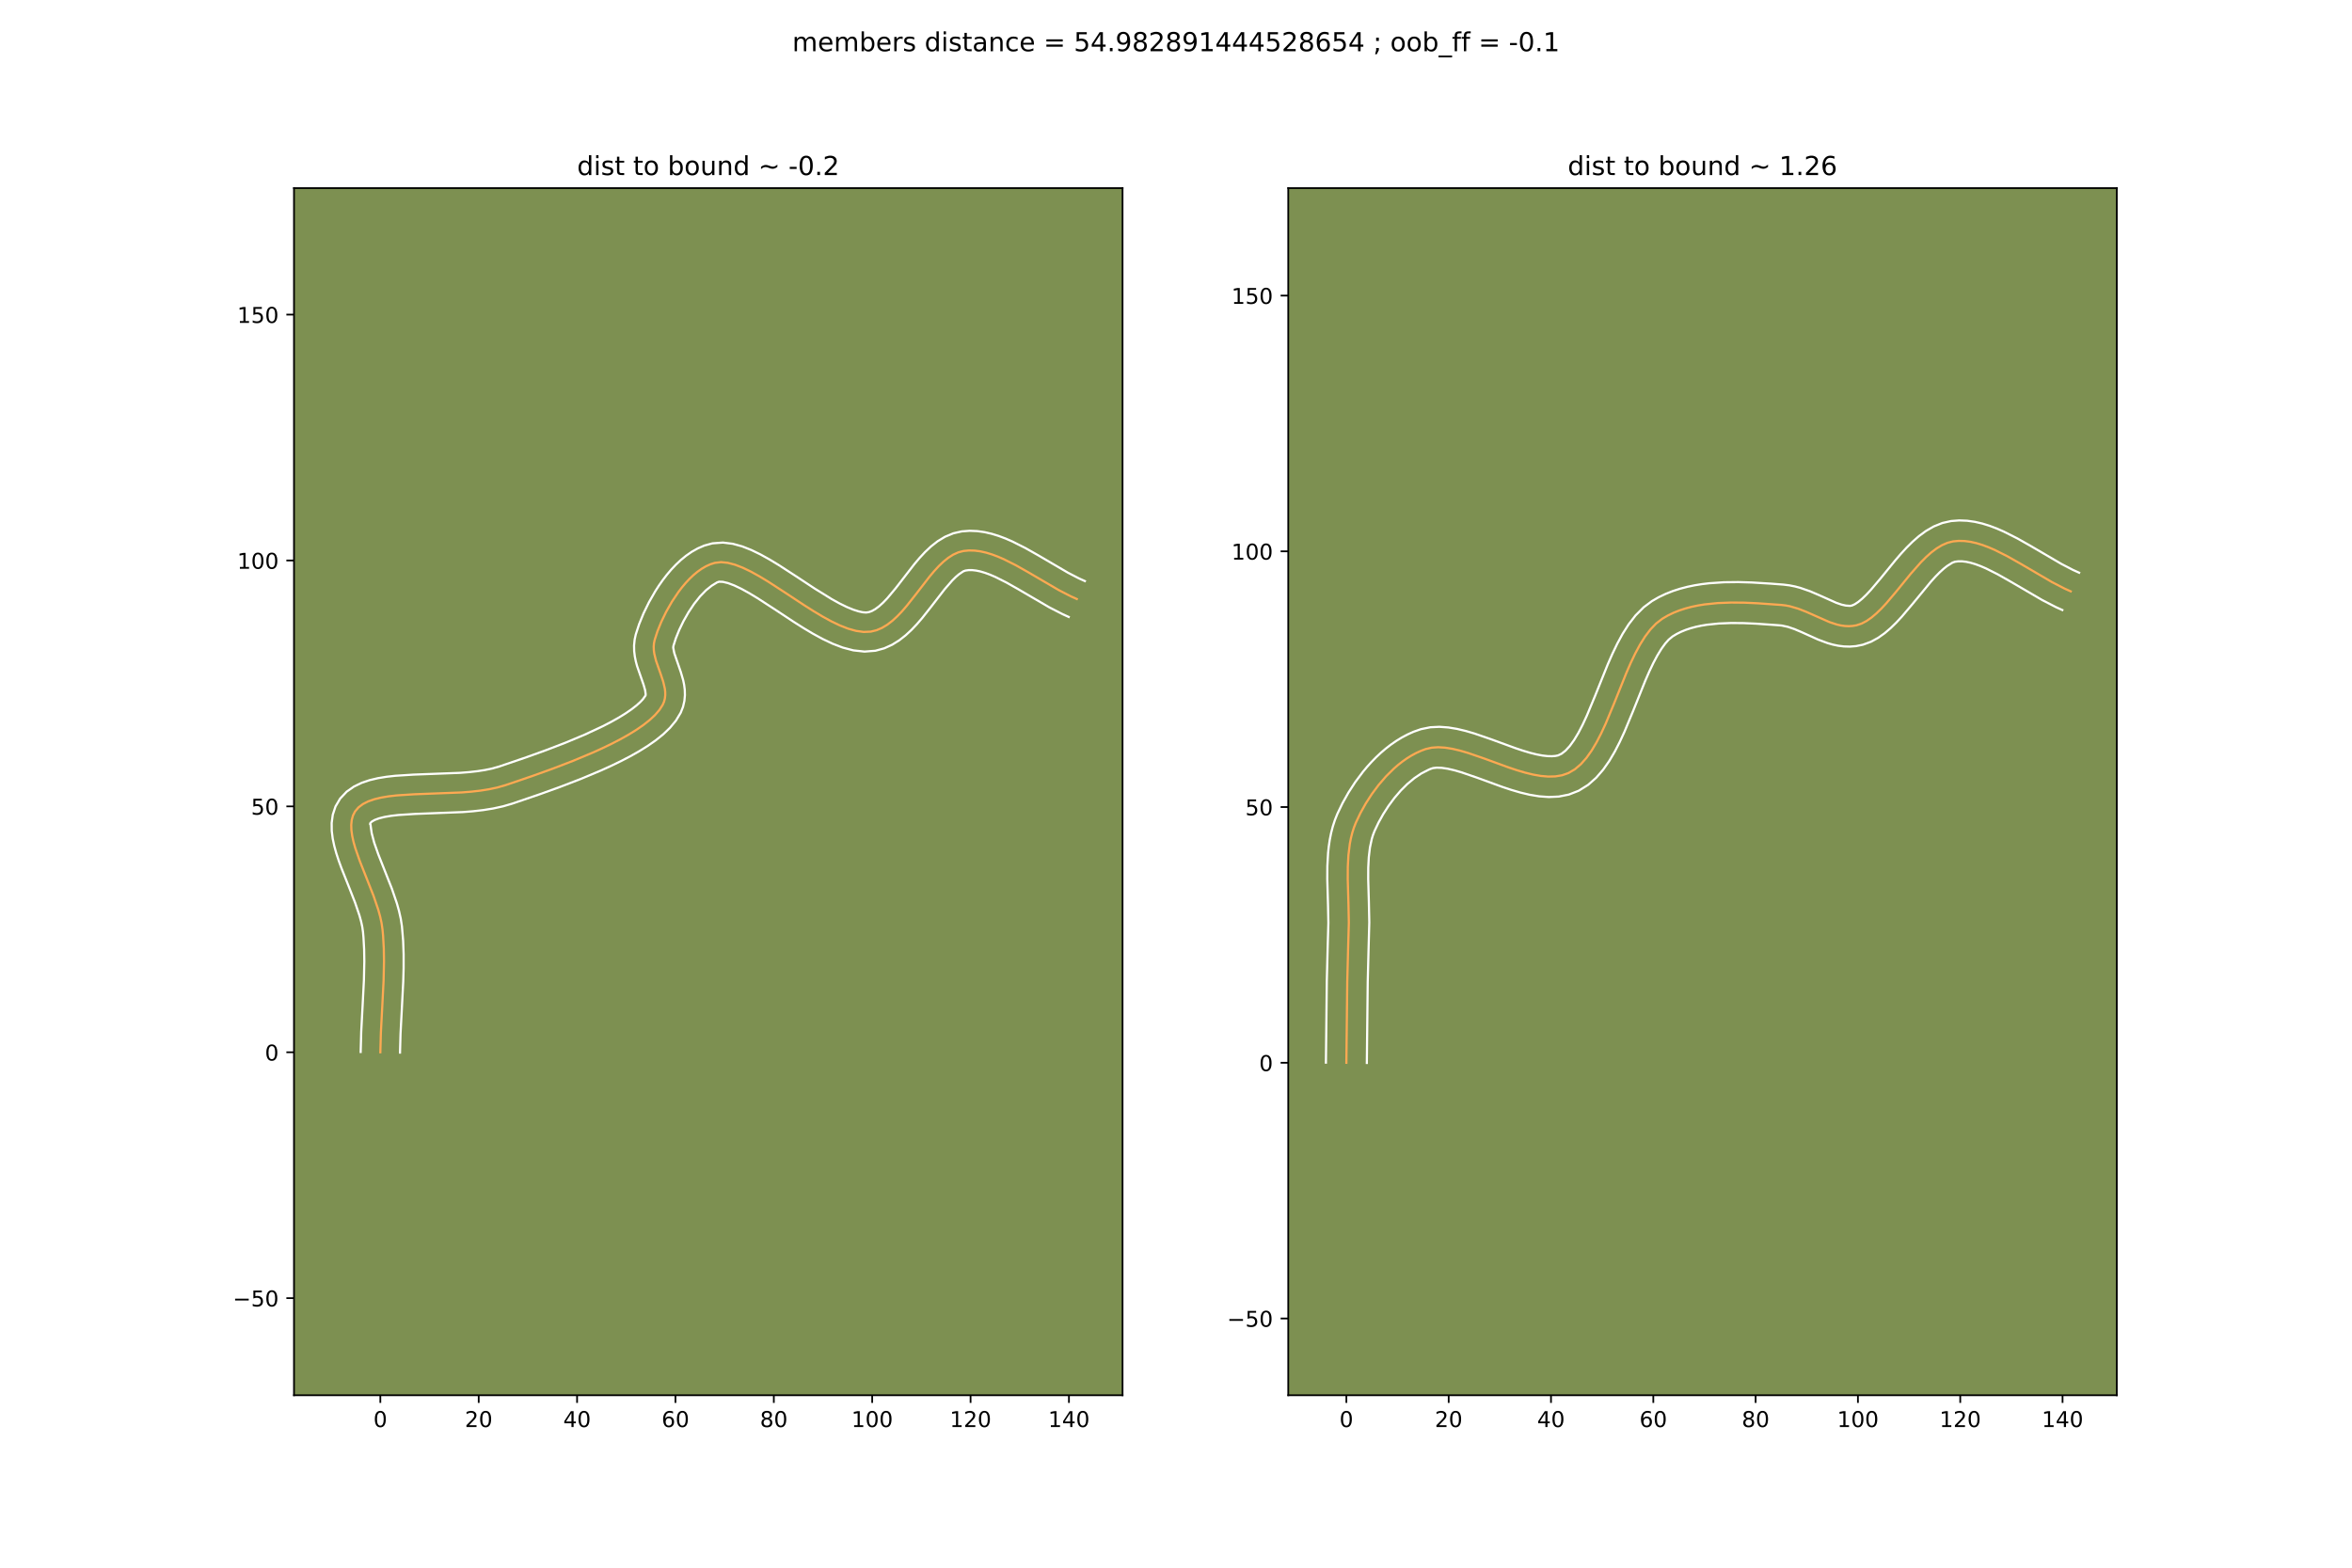 <?xml version="1.0" encoding="utf-8" standalone="no"?>
<!DOCTYPE svg PUBLIC "-//W3C//DTD SVG 1.1//EN"
  "http://www.w3.org/Graphics/SVG/1.1/DTD/svg11.dtd">
<!-- Created with matplotlib (https://matplotlib.org/) -->
<svg height="720pt" version="1.1" viewBox="0 0 1080 720" width="1080pt" xmlns="http://www.w3.org/2000/svg" xmlns:xlink="http://www.w3.org/1999/xlink">
 <defs>
  <style type="text/css">
*{stroke-linecap:butt;stroke-linejoin:round;}
  </style>
 </defs>
 <g id="figure_1">
  <g id="patch_1">
   <path d="M 0 720 
L 1080 720 
L 1080 0 
L 0 0 
z
" style="fill:#ffffff;"/>
  </g>
  <g id="axes_1">
   <g id="patch_2">
    <path d="M 135 640.8 
L 515.455 640.8 
L 515.455 86.4 
L 135 86.4 
z
" style="fill:#7d9051;"/>
   </g>
   <g id="matplotlib.axis_1">
    <g id="xtick_1">
     <g id="line2d_1">
      <defs>
       <path d="M 0 0 
L 0 3.5 
" id="m67dfbe92d5" style="stroke:#000000;stroke-width:0.8;"/>
      </defs>
      <g>
       <use style="stroke:#000000;stroke-width:0.8;" x="174.645" xlink:href="#m67dfbe92d5" y="640.8"/>
      </g>
     </g>
     <g id="text_1">
      <!-- 0 -->
      <defs>
       <path d="M 31.781 66.406 
Q 24.172 66.406 20.328 58.906 
Q 16.5 51.422 16.5 36.375 
Q 16.5 21.391 20.328 13.891 
Q 24.172 6.391 31.781 6.391 
Q 39.453 6.391 43.281 13.891 
Q 47.125 21.391 47.125 36.375 
Q 47.125 51.422 43.281 58.906 
Q 39.453 66.406 31.781 66.406 
z
M 31.781 74.219 
Q 44.047 74.219 50.516 64.516 
Q 56.984 54.828 56.984 36.375 
Q 56.984 17.969 50.516 8.266 
Q 44.047 -1.422 31.781 -1.422 
Q 19.531 -1.422 13.062 8.266 
Q 6.594 17.969 6.594 36.375 
Q 6.594 54.828 13.062 64.516 
Q 19.531 74.219 31.781 74.219 
z
" id="DejaVuSans-48"/>
      </defs>
      <g transform="translate(171.464 655.398)scale(0.1 -0.1)">
       <use xlink:href="#DejaVuSans-48"/>
      </g>
     </g>
    </g>
    <g id="xtick_2">
     <g id="line2d_2">
      <g>
       <use style="stroke:#000000;stroke-width:0.8;" x="219.816" xlink:href="#m67dfbe92d5" y="640.8"/>
      </g>
     </g>
     <g id="text_2">
      <!-- 20 -->
      <defs>
       <path d="M 19.188 8.297 
L 53.609 8.297 
L 53.609 0 
L 7.328 0 
L 7.328 8.297 
Q 12.938 14.109 22.625 23.891 
Q 32.328 33.688 34.812 36.531 
Q 39.547 41.844 41.422 45.531 
Q 43.312 49.219 43.312 52.781 
Q 43.312 58.594 39.234 62.25 
Q 35.156 65.922 28.609 65.922 
Q 23.969 65.922 18.812 64.312 
Q 13.672 62.703 7.812 59.422 
L 7.812 69.391 
Q 13.766 71.781 18.938 73 
Q 24.125 74.219 28.422 74.219 
Q 39.75 74.219 46.484 68.547 
Q 53.219 62.891 53.219 53.422 
Q 53.219 48.922 51.531 44.891 
Q 49.859 40.875 45.406 35.406 
Q 44.188 33.984 37.641 27.219 
Q 31.109 20.453 19.188 8.297 
z
" id="DejaVuSans-50"/>
      </defs>
      <g transform="translate(213.453 655.398)scale(0.1 -0.1)">
       <use xlink:href="#DejaVuSans-50"/>
       <use x="63.623" xlink:href="#DejaVuSans-48"/>
      </g>
     </g>
    </g>
    <g id="xtick_3">
     <g id="line2d_3">
      <g>
       <use style="stroke:#000000;stroke-width:0.8;" x="264.987" xlink:href="#m67dfbe92d5" y="640.8"/>
      </g>
     </g>
     <g id="text_3">
      <!-- 40 -->
      <defs>
       <path d="M 37.797 64.312 
L 12.891 25.391 
L 37.797 25.391 
z
M 35.203 72.906 
L 47.609 72.906 
L 47.609 25.391 
L 58.016 25.391 
L 58.016 17.188 
L 47.609 17.188 
L 47.609 0 
L 37.797 0 
L 37.797 17.188 
L 4.891 17.188 
L 4.891 26.703 
z
" id="DejaVuSans-52"/>
      </defs>
      <g transform="translate(258.624 655.398)scale(0.1 -0.1)">
       <use xlink:href="#DejaVuSans-52"/>
       <use x="63.623" xlink:href="#DejaVuSans-48"/>
      </g>
     </g>
    </g>
    <g id="xtick_4">
     <g id="line2d_4">
      <g>
       <use style="stroke:#000000;stroke-width:0.8;" x="310.158" xlink:href="#m67dfbe92d5" y="640.8"/>
      </g>
     </g>
     <g id="text_4">
      <!-- 60 -->
      <defs>
       <path d="M 33.016 40.375 
Q 26.375 40.375 22.484 35.828 
Q 18.609 31.297 18.609 23.391 
Q 18.609 15.531 22.484 10.953 
Q 26.375 6.391 33.016 6.391 
Q 39.656 6.391 43.531 10.953 
Q 47.406 15.531 47.406 23.391 
Q 47.406 31.297 43.531 35.828 
Q 39.656 40.375 33.016 40.375 
z
M 52.594 71.297 
L 52.594 62.312 
Q 48.875 64.062 45.094 64.984 
Q 41.312 65.922 37.594 65.922 
Q 27.828 65.922 22.672 59.328 
Q 17.531 52.734 16.797 39.406 
Q 19.672 43.656 24.016 45.922 
Q 28.375 48.188 33.594 48.188 
Q 44.578 48.188 50.953 41.516 
Q 57.328 34.859 57.328 23.391 
Q 57.328 12.156 50.688 5.359 
Q 44.047 -1.422 33.016 -1.422 
Q 20.359 -1.422 13.672 8.266 
Q 6.984 17.969 6.984 36.375 
Q 6.984 53.656 15.188 63.938 
Q 23.391 74.219 37.203 74.219 
Q 40.922 74.219 44.703 73.484 
Q 48.484 72.75 52.594 71.297 
z
" id="DejaVuSans-54"/>
      </defs>
      <g transform="translate(303.795 655.398)scale(0.1 -0.1)">
       <use xlink:href="#DejaVuSans-54"/>
       <use x="63.623" xlink:href="#DejaVuSans-48"/>
      </g>
     </g>
    </g>
    <g id="xtick_5">
     <g id="line2d_5">
      <g>
       <use style="stroke:#000000;stroke-width:0.8;" x="355.328" xlink:href="#m67dfbe92d5" y="640.8"/>
      </g>
     </g>
     <g id="text_5">
      <!-- 80 -->
      <defs>
       <path d="M 31.781 34.625 
Q 24.75 34.625 20.719 30.859 
Q 16.703 27.094 16.703 20.516 
Q 16.703 13.922 20.719 10.156 
Q 24.75 6.391 31.781 6.391 
Q 38.812 6.391 42.859 10.172 
Q 46.922 13.969 46.922 20.516 
Q 46.922 27.094 42.891 30.859 
Q 38.875 34.625 31.781 34.625 
z
M 21.922 38.812 
Q 15.578 40.375 12.031 44.719 
Q 8.5 49.078 8.5 55.328 
Q 8.5 64.062 14.719 69.141 
Q 20.953 74.219 31.781 74.219 
Q 42.672 74.219 48.875 69.141 
Q 55.078 64.062 55.078 55.328 
Q 55.078 49.078 51.531 44.719 
Q 48 40.375 41.703 38.812 
Q 48.828 37.156 52.797 32.312 
Q 56.781 27.484 56.781 20.516 
Q 56.781 9.906 50.312 4.234 
Q 43.844 -1.422 31.781 -1.422 
Q 19.734 -1.422 13.25 4.234 
Q 6.781 9.906 6.781 20.516 
Q 6.781 27.484 10.781 32.312 
Q 14.797 37.156 21.922 38.812 
z
M 18.312 54.391 
Q 18.312 48.734 21.844 45.562 
Q 25.391 42.391 31.781 42.391 
Q 38.141 42.391 41.719 45.562 
Q 45.312 48.734 45.312 54.391 
Q 45.312 60.062 41.719 63.234 
Q 38.141 66.406 31.781 66.406 
Q 25.391 66.406 21.844 63.234 
Q 18.312 60.062 18.312 54.391 
z
" id="DejaVuSans-56"/>
      </defs>
      <g transform="translate(348.966 655.398)scale(0.1 -0.1)">
       <use xlink:href="#DejaVuSans-56"/>
       <use x="63.623" xlink:href="#DejaVuSans-48"/>
      </g>
     </g>
    </g>
    <g id="xtick_6">
     <g id="line2d_6">
      <g>
       <use style="stroke:#000000;stroke-width:0.8;" x="400.499" xlink:href="#m67dfbe92d5" y="640.8"/>
      </g>
     </g>
     <g id="text_6">
      <!-- 100 -->
      <defs>
       <path d="M 12.406 8.297 
L 28.516 8.297 
L 28.516 63.922 
L 10.984 60.406 
L 10.984 69.391 
L 28.422 72.906 
L 38.281 72.906 
L 38.281 8.297 
L 54.391 8.297 
L 54.391 0 
L 12.406 0 
z
" id="DejaVuSans-49"/>
      </defs>
      <g transform="translate(390.955 655.398)scale(0.1 -0.1)">
       <use xlink:href="#DejaVuSans-49"/>
       <use x="63.623" xlink:href="#DejaVuSans-48"/>
       <use x="127.246" xlink:href="#DejaVuSans-48"/>
      </g>
     </g>
    </g>
    <g id="xtick_7">
     <g id="line2d_7">
      <g>
       <use style="stroke:#000000;stroke-width:0.8;" x="445.67" xlink:href="#m67dfbe92d5" y="640.8"/>
      </g>
     </g>
     <g id="text_7">
      <!-- 120 -->
      <g transform="translate(436.126 655.398)scale(0.1 -0.1)">
       <use xlink:href="#DejaVuSans-49"/>
       <use x="63.623" xlink:href="#DejaVuSans-50"/>
       <use x="127.246" xlink:href="#DejaVuSans-48"/>
      </g>
     </g>
    </g>
    <g id="xtick_8">
     <g id="line2d_8">
      <g>
       <use style="stroke:#000000;stroke-width:0.8;" x="490.841" xlink:href="#m67dfbe92d5" y="640.8"/>
      </g>
     </g>
     <g id="text_8">
      <!-- 140 -->
      <g transform="translate(481.297 655.398)scale(0.1 -0.1)">
       <use xlink:href="#DejaVuSans-49"/>
       <use x="63.623" xlink:href="#DejaVuSans-52"/>
       <use x="127.246" xlink:href="#DejaVuSans-48"/>
      </g>
     </g>
    </g>
   </g>
   <g id="matplotlib.axis_2">
    <g id="ytick_1">
     <g id="line2d_9">
      <defs>
       <path d="M 0 0 
L -3.5 0 
" id="mbf885beb49" style="stroke:#000000;stroke-width:0.8;"/>
      </defs>
      <g>
       <use style="stroke:#000000;stroke-width:0.8;" x="135" xlink:href="#mbf885beb49" y="596.206"/>
      </g>
     </g>
     <g id="text_9">
      <!-- −50 -->
      <defs>
       <path d="M 10.594 35.5 
L 73.188 35.5 
L 73.188 27.203 
L 10.594 27.203 
z
" id="DejaVuSans-8722"/>
       <path d="M 10.797 72.906 
L 49.516 72.906 
L 49.516 64.594 
L 19.828 64.594 
L 19.828 46.734 
Q 21.969 47.469 24.109 47.828 
Q 26.266 48.188 28.422 48.188 
Q 40.625 48.188 47.75 41.5 
Q 54.891 34.812 54.891 23.391 
Q 54.891 11.625 47.562 5.094 
Q 40.234 -1.422 26.906 -1.422 
Q 22.312 -1.422 17.547 -0.641 
Q 12.797 0.141 7.719 1.703 
L 7.719 11.625 
Q 12.109 9.234 16.797 8.062 
Q 21.484 6.891 26.703 6.891 
Q 35.156 6.891 40.078 11.328 
Q 45.016 15.766 45.016 23.391 
Q 45.016 31 40.078 35.438 
Q 35.156 39.891 26.703 39.891 
Q 22.75 39.891 18.812 39.016 
Q 14.891 38.141 10.797 36.281 
z
" id="DejaVuSans-53"/>
      </defs>
      <g transform="translate(106.895 600.005)scale(0.1 -0.1)">
       <use xlink:href="#DejaVuSans-8722"/>
       <use x="83.789" xlink:href="#DejaVuSans-53"/>
       <use x="147.412" xlink:href="#DejaVuSans-48"/>
      </g>
     </g>
    </g>
    <g id="ytick_2">
     <g id="line2d_10">
      <g>
       <use style="stroke:#000000;stroke-width:0.8;" x="135" xlink:href="#mbf885beb49" y="483.279"/>
      </g>
     </g>
     <g id="text_10">
      <!-- 0 -->
      <g transform="translate(121.638 487.078)scale(0.1 -0.1)">
       <use xlink:href="#DejaVuSans-48"/>
      </g>
     </g>
    </g>
    <g id="ytick_3">
     <g id="line2d_11">
      <g>
       <use style="stroke:#000000;stroke-width:0.8;" x="135" xlink:href="#mbf885beb49" y="370.352"/>
      </g>
     </g>
     <g id="text_11">
      <!-- 50 -->
      <g transform="translate(115.275 374.151)scale(0.1 -0.1)">
       <use xlink:href="#DejaVuSans-53"/>
       <use x="63.623" xlink:href="#DejaVuSans-48"/>
      </g>
     </g>
    </g>
    <g id="ytick_4">
     <g id="line2d_12">
      <g>
       <use style="stroke:#000000;stroke-width:0.8;" x="135" xlink:href="#mbf885beb49" y="257.425"/>
      </g>
     </g>
     <g id="text_12">
      <!-- 100 -->
      <g transform="translate(108.912 261.224)scale(0.1 -0.1)">
       <use xlink:href="#DejaVuSans-49"/>
       <use x="63.623" xlink:href="#DejaVuSans-48"/>
       <use x="127.246" xlink:href="#DejaVuSans-48"/>
      </g>
     </g>
    </g>
    <g id="ytick_5">
     <g id="line2d_13">
      <g>
       <use style="stroke:#000000;stroke-width:0.8;" x="135" xlink:href="#mbf885beb49" y="144.498"/>
      </g>
     </g>
     <g id="text_13">
      <!-- 150 -->
      <g transform="translate(108.912 148.297)scale(0.1 -0.1)">
       <use xlink:href="#DejaVuSans-49"/>
       <use x="63.623" xlink:href="#DejaVuSans-53"/>
       <use x="127.246" xlink:href="#DejaVuSans-48"/>
      </g>
     </g>
    </g>
   </g>
   <g id="line2d_14">
    <path clip-path="url(#p70c9e9001c)" d="M 174.645 483.279 
L 174.889 474.345 
L 175.523 462.399 
L 176.132 450.462 
L 176.325 441.547 
L 176.231 435.633 
L 175.901 429.751 
L 175.631 426.824 
L 175.196 423.874 
L 174.53 420.839 
L 173.669 417.734 
L 171.506 411.386 
L 167.709 401.774 
L 165.233 395.505 
L 163.142 389.508 
L 162.332 386.654 
L 161.728 383.918 
L 161.365 381.319 
L 161.281 378.874 
L 161.512 376.598 
L 162.095 374.511 
L 163.065 372.627 
L 164.626 370.801 
L 166.642 369.288 
L 169.072 368.056 
L 171.878 367.074 
L 175.02 366.31 
L 178.458 365.732 
L 182.154 365.307 
L 190.159 364.791 
L 211.915 363.953 
L 216.25 363.607 
L 220.487 363.128 
L 224.588 362.482 
L 228.513 361.638 
L 232.222 360.564 
L 244.747 356.29 
L 253.826 353.02 
L 263.102 349.453 
L 272.242 345.624 
L 276.657 343.621 
L 280.914 341.566 
L 284.971 339.462 
L 288.786 337.313 
L 292.319 335.124 
L 295.527 332.9 
L 298.369 330.644 
L 300.804 328.361 
L 302.791 326.054 
L 304.286 323.729 
L 304.911 322.292 
L 305.297 320.826 
L 305.471 319.332 
L 305.458 317.814 
L 305.284 316.274 
L 304.559 313.139 
L 303.505 309.951 
L 301.243 303.498 
L 300.452 300.279 
L 300.233 298.68 
L 300.166 297.093 
L 300.278 295.519 
L 300.594 293.962 
L 301.896 289.932 
L 303.685 285.533 
L 305.915 280.942 
L 308.545 276.334 
L 311.53 271.885 
L 313.143 269.774 
L 314.828 267.768 
L 316.58 265.889 
L 318.395 264.16 
L 320.266 262.601 
L 322.188 261.236 
L 324.155 260.085 
L 326.163 259.171 
L 328.206 258.515 
L 331.061 258.177 
L 334.175 258.484 
L 337.52 259.362 
L 341.069 260.734 
L 344.793 262.528 
L 348.664 264.669 
L 352.656 267.081 
L 360.89 272.423 
L 369.272 277.957 
L 373.45 280.61 
L 377.582 283.088 
L 381.64 285.315 
L 385.598 287.218 
L 389.426 288.721 
L 393.097 289.75 
L 396.585 290.231 
L 399.86 290.089 
L 402.486 289.447 
L 405.005 288.368 
L 407.428 286.903 
L 409.766 285.104 
L 412.031 283.023 
L 414.235 280.71 
L 416.389 278.218 
L 420.591 272.9 
L 426.804 264.864 
L 428.896 262.376 
L 431.018 260.068 
L 433.181 257.993 
L 435.397 256.201 
L 437.676 254.746 
L 440.032 253.676 
L 442.473 253.046 
L 444.988 252.811 
L 447.55 252.878 
L 450.156 253.22 
L 452.801 253.813 
L 455.482 254.629 
L 458.195 255.644 
L 460.934 256.831 
L 466.479 259.619 
L 472.084 262.785 
L 486.144 271.004 
L 491.701 273.869 
L 494.448 275.108 
L 494.448 275.108 
" style="fill:none;stroke:#fea952;stroke-linecap:square;"/>
   </g>
   <g id="line2d_15">
    <path clip-path="url(#p70c9e9001c)" d="M 165.612 483.137 
L 165.865 473.927 
L 166.503 461.884 
L 167.102 450.159 
L 167.291 441.608 
L 167.206 436.039 
L 166.905 430.582 
L 166.693 428.14 
L 166.372 425.81 
L 165.825 423.254 
L 165.073 420.512 
L 163.069 414.616 
L 160.624 408.354 
L 156.748 398.607 
L 155.545 395.305 
L 154.451 391.974 
L 153.511 388.603 
L 152.78 385.166 
L 152.336 381.629 
L 152.293 377.961 
L 152.81 374.171 
L 154.063 370.373 
L 156.198 366.757 
L 159.203 363.576 
L 162.559 361.229 
L 166.088 359.529 
L 169.743 358.296 
L 173.521 357.401 
L 177.427 356.757 
L 181.457 356.3 
L 189.828 355.763 
L 211.197 354.948 
L 215.233 354.631 
L 219.082 354.203 
L 222.689 353.649 
L 226 352.96 
L 229.345 352 
L 241.724 347.777 
L 250.637 344.567 
L 259.683 341.091 
L 268.51 337.396 
L 276.754 333.546 
L 280.538 331.59 
L 284.028 329.633 
L 287.171 327.7 
L 289.91 325.824 
L 292.19 324.054 
L 293.959 322.465 
L 295.193 321.166 
L 296.437 319.411 
L 296.48 318.827 
L 296.242 317.024 
L 295.525 314.512 
L 292.535 305.904 
L 291.965 303.783 
L 291.502 301.505 
L 291.207 299.06 
L 291.155 296.453 
L 291.424 293.722 
L 291.941 291.365 
L 293.469 286.676 
L 295.495 281.72 
L 297.993 276.6 
L 300.947 271.447 
L 302.592 268.901 
L 304.351 266.4 
L 306.226 263.962 
L 308.222 261.605 
L 310.347 259.35 
L 312.613 257.219 
L 315.033 255.237 
L 317.626 253.438 
L 320.412 251.863 
L 323.402 250.569 
L 327.144 249.544 
L 331.947 249.187 
L 336.467 249.746 
L 340.78 250.936 
L 344.989 252.595 
L 349.163 254.622 
L 353.337 256.937 
L 357.52 259.468 
L 365.888 264.897 
L 374.116 270.331 
L 381.929 275.168 
L 385.555 277.173 
L 388.9 278.809 
L 391.865 280.022 
L 394.332 280.801 
L 396.193 281.206 
L 397.714 281.314 
L 398.928 281.143 
L 400.331 280.637 
L 401.919 279.743 
L 403.654 278.452 
L 405.491 276.79 
L 407.4 274.803 
L 411.359 270.068 
L 419.889 259.05 
L 422.246 256.261 
L 424.764 253.549 
L 427.501 250.967 
L 430.534 248.588 
L 433.942 246.519 
L 437.773 244.929 
L 441.633 244.051 
L 445.223 243.78 
L 448.727 243.921 
L 452.13 244.405 
L 455.433 245.171 
L 458.648 246.168 
L 461.786 247.354 
L 464.861 248.695 
L 470.856 251.715 
L 476.675 255.005 
L 490.399 263.035 
L 495.413 265.633 
L 498.161 266.872 
L 498.161 266.872 
" style="fill:none;stroke:#ffffff;stroke-linecap:square;"/>
   </g>
   <g id="line2d_16">
    <path clip-path="url(#p70c9e9001c)" d="M 183.678 483.42 
L 183.914 474.763 
L 184.542 462.914 
L 185.161 450.766 
L 185.332 444.594 
L 185.336 438.363 
L 185.113 432.08 
L 184.568 425.508 
L 184.021 421.938 
L 183.236 418.424 
L 182.265 414.956 
L 179.943 408.156 
L 176.093 398.41 
L 173.718 392.404 
L 171.833 387.042 
L 170.675 382.671 
L 170.269 379.786 
L 170.126 378.648 
L 169.932 378.497 
L 170.05 378.026 
L 170.725 377.346 
L 172.056 376.583 
L 174.013 375.853 
L 176.518 375.219 
L 179.49 374.707 
L 182.851 374.314 
L 190.49 373.819 
L 212.634 372.959 
L 217.267 372.584 
L 221.893 372.052 
L 226.487 371.314 
L 231.025 370.316 
L 235.098 369.128 
L 247.77 364.803 
L 257.015 361.472 
L 266.521 357.815 
L 275.973 353.851 
L 280.585 351.756 
L 285.073 349.585 
L 289.403 347.333 
L 293.544 344.993 
L 297.466 342.549 
L 301.143 339.976 
L 304.549 337.234 
L 307.65 334.256 
L 310.388 330.942 
L 312.57 327.333 
L 313.648 324.593 
L 314.271 321.868 
L 314.505 319.254 
L 314.435 316.801 
L 314.147 314.522 
L 313.71 312.405 
L 312.595 308.589 
L 309.63 299.988 
L 309.178 297.732 
L 309.132 297.316 
L 309.247 296.559 
L 310.324 293.187 
L 311.874 289.347 
L 313.837 285.285 
L 316.143 281.222 
L 318.709 277.369 
L 321.434 273.931 
L 324.177 271.101 
L 326.749 269.034 
L 329.267 267.487 
L 330.175 267.168 
L 331.884 267.223 
L 334.261 267.787 
L 337.148 268.873 
L 340.422 270.435 
L 343.992 272.401 
L 347.792 274.694 
L 355.892 279.948 
L 364.429 285.584 
L 368.804 288.358 
L 373.236 291.008 
L 377.726 293.457 
L 382.295 295.627 
L 386.987 297.42 
L 391.863 298.7 
L 396.976 299.257 
L 402.005 298.865 
L 406.044 297.751 
L 409.679 296.099 
L 412.936 294.064 
L 415.879 291.757 
L 418.572 289.255 
L 421.071 286.617 
L 423.419 283.891 
L 427.78 278.371 
L 433.719 270.678 
L 437.272 266.587 
L 438.861 265.018 
L 440.259 263.815 
L 442.29 262.424 
L 443.314 262.041 
L 444.753 261.842 
L 446.373 261.835 
L 448.182 262.036 
L 450.169 262.455 
L 452.317 263.091 
L 454.603 263.933 
L 457.007 264.967 
L 462.102 267.522 
L 467.492 270.566 
L 481.888 278.973 
L 487.988 282.105 
L 490.736 283.344 
L 490.736 283.344 
" style="fill:none;stroke:#ffffff;stroke-linecap:square;"/>
   </g>
   <g id="patch_3">
    <path d="M 135 640.8 
L 135 86.4 
" style="fill:none;stroke:#000000;stroke-linecap:square;stroke-linejoin:miter;stroke-width:0.8;"/>
   </g>
   <g id="patch_4">
    <path d="M 515.455 640.8 
L 515.455 86.4 
" style="fill:none;stroke:#000000;stroke-linecap:square;stroke-linejoin:miter;stroke-width:0.8;"/>
   </g>
   <g id="patch_5">
    <path d="M 135 640.8 
L 515.455 640.8 
" style="fill:none;stroke:#000000;stroke-linecap:square;stroke-linejoin:miter;stroke-width:0.8;"/>
   </g>
   <g id="patch_6">
    <path d="M 135 86.4 
L 515.455 86.4 
" style="fill:none;stroke:#000000;stroke-linecap:square;stroke-linejoin:miter;stroke-width:0.8;"/>
   </g>
   <g id="text_14">
    <!-- dist to bound ~ -0.2 -->
    <defs>
     <path d="M 45.406 46.391 
L 45.406 75.984 
L 54.391 75.984 
L 54.391 0 
L 45.406 0 
L 45.406 8.203 
Q 42.578 3.328 38.25 0.953 
Q 33.938 -1.422 27.875 -1.422 
Q 17.969 -1.422 11.734 6.484 
Q 5.516 14.406 5.516 27.297 
Q 5.516 40.188 11.734 48.094 
Q 17.969 56 27.875 56 
Q 33.938 56 38.25 53.625 
Q 42.578 51.266 45.406 46.391 
z
M 14.797 27.297 
Q 14.797 17.391 18.875 11.75 
Q 22.953 6.109 30.078 6.109 
Q 37.203 6.109 41.297 11.75 
Q 45.406 17.391 45.406 27.297 
Q 45.406 37.203 41.297 42.844 
Q 37.203 48.484 30.078 48.484 
Q 22.953 48.484 18.875 42.844 
Q 14.797 37.203 14.797 27.297 
z
" id="DejaVuSans-100"/>
     <path d="M 9.422 54.688 
L 18.406 54.688 
L 18.406 0 
L 9.422 0 
z
M 9.422 75.984 
L 18.406 75.984 
L 18.406 64.594 
L 9.422 64.594 
z
" id="DejaVuSans-105"/>
     <path d="M 44.281 53.078 
L 44.281 44.578 
Q 40.484 46.531 36.375 47.5 
Q 32.281 48.484 27.875 48.484 
Q 21.188 48.484 17.844 46.438 
Q 14.5 44.391 14.5 40.281 
Q 14.5 37.156 16.891 35.375 
Q 19.281 33.594 26.516 31.984 
L 29.594 31.297 
Q 39.156 29.25 43.188 25.516 
Q 47.219 21.781 47.219 15.094 
Q 47.219 7.469 41.188 3.016 
Q 35.156 -1.422 24.609 -1.422 
Q 20.219 -1.422 15.453 -0.562 
Q 10.688 0.297 5.422 2 
L 5.422 11.281 
Q 10.406 8.688 15.234 7.391 
Q 20.062 6.109 24.812 6.109 
Q 31.156 6.109 34.562 8.281 
Q 37.984 10.453 37.984 14.406 
Q 37.984 18.062 35.516 20.016 
Q 33.062 21.969 24.703 23.781 
L 21.578 24.516 
Q 13.234 26.266 9.516 29.906 
Q 5.812 33.547 5.812 39.891 
Q 5.812 47.609 11.281 51.797 
Q 16.75 56 26.812 56 
Q 31.781 56 36.172 55.266 
Q 40.578 54.547 44.281 53.078 
z
" id="DejaVuSans-115"/>
     <path d="M 18.312 70.219 
L 18.312 54.688 
L 36.812 54.688 
L 36.812 47.703 
L 18.312 47.703 
L 18.312 18.016 
Q 18.312 11.328 20.141 9.422 
Q 21.969 7.516 27.594 7.516 
L 36.812 7.516 
L 36.812 0 
L 27.594 0 
Q 17.188 0 13.234 3.875 
Q 9.281 7.766 9.281 18.016 
L 9.281 47.703 
L 2.688 47.703 
L 2.688 54.688 
L 9.281 54.688 
L 9.281 70.219 
z
" id="DejaVuSans-116"/>
     <path id="DejaVuSans-32"/>
     <path d="M 30.609 48.391 
Q 23.391 48.391 19.188 42.75 
Q 14.984 37.109 14.984 27.297 
Q 14.984 17.484 19.156 11.844 
Q 23.344 6.203 30.609 6.203 
Q 37.797 6.203 41.984 11.859 
Q 46.188 17.531 46.188 27.297 
Q 46.188 37.016 41.984 42.703 
Q 37.797 48.391 30.609 48.391 
z
M 30.609 56 
Q 42.328 56 49.016 48.375 
Q 55.719 40.766 55.719 27.297 
Q 55.719 13.875 49.016 6.219 
Q 42.328 -1.422 30.609 -1.422 
Q 18.844 -1.422 12.172 6.219 
Q 5.516 13.875 5.516 27.297 
Q 5.516 40.766 12.172 48.375 
Q 18.844 56 30.609 56 
z
" id="DejaVuSans-111"/>
     <path d="M 48.688 27.297 
Q 48.688 37.203 44.609 42.844 
Q 40.531 48.484 33.406 48.484 
Q 26.266 48.484 22.188 42.844 
Q 18.109 37.203 18.109 27.297 
Q 18.109 17.391 22.188 11.75 
Q 26.266 6.109 33.406 6.109 
Q 40.531 6.109 44.609 11.75 
Q 48.688 17.391 48.688 27.297 
z
M 18.109 46.391 
Q 20.953 51.266 25.266 53.625 
Q 29.594 56 35.594 56 
Q 45.562 56 51.781 48.094 
Q 58.016 40.188 58.016 27.297 
Q 58.016 14.406 51.781 6.484 
Q 45.562 -1.422 35.594 -1.422 
Q 29.594 -1.422 25.266 0.953 
Q 20.953 3.328 18.109 8.203 
L 18.109 0 
L 9.078 0 
L 9.078 75.984 
L 18.109 75.984 
z
" id="DejaVuSans-98"/>
     <path d="M 8.5 21.578 
L 8.5 54.688 
L 17.484 54.688 
L 17.484 21.922 
Q 17.484 14.156 20.5 10.266 
Q 23.531 6.391 29.594 6.391 
Q 36.859 6.391 41.078 11.031 
Q 45.312 15.672 45.312 23.688 
L 45.312 54.688 
L 54.297 54.688 
L 54.297 0 
L 45.312 0 
L 45.312 8.406 
Q 42.047 3.422 37.719 1 
Q 33.406 -1.422 27.688 -1.422 
Q 18.266 -1.422 13.375 4.438 
Q 8.5 10.297 8.5 21.578 
z
M 31.109 56 
z
" id="DejaVuSans-117"/>
     <path d="M 54.891 33.016 
L 54.891 0 
L 45.906 0 
L 45.906 32.719 
Q 45.906 40.484 42.875 44.328 
Q 39.844 48.188 33.797 48.188 
Q 26.516 48.188 22.312 43.547 
Q 18.109 38.922 18.109 30.906 
L 18.109 0 
L 9.078 0 
L 9.078 54.688 
L 18.109 54.688 
L 18.109 46.188 
Q 21.344 51.125 25.703 53.562 
Q 30.078 56 35.797 56 
Q 45.219 56 50.047 50.172 
Q 54.891 44.344 54.891 33.016 
z
" id="DejaVuSans-110"/>
     <path d="M 73.188 39.891 
L 73.188 31.203 
Q 68.062 27.344 63.688 25.688 
Q 59.328 24.031 54.594 24.031 
Q 49.219 24.031 42.094 26.906 
Q 41.547 27.094 41.312 27.203 
Q 40.969 27.344 40.234 27.594 
Q 32.672 30.609 28.078 30.609 
Q 23.781 30.609 19.578 28.734 
Q 15.375 26.859 10.594 22.797 
L 10.594 31.5 
Q 15.719 35.359 20.094 37.031 
Q 24.469 38.719 29.203 38.719 
Q 34.578 38.719 41.75 35.797 
Q 42.234 35.594 42.484 35.5 
Q 42.875 35.359 43.562 35.109 
Q 51.125 32.078 55.719 32.078 
Q 59.906 32.078 64.031 33.938 
Q 68.172 35.797 73.188 39.891 
z
" id="DejaVuSans-126"/>
     <path d="M 4.891 31.391 
L 31.203 31.391 
L 31.203 23.391 
L 4.891 23.391 
z
" id="DejaVuSans-45"/>
     <path d="M 10.688 12.406 
L 21 12.406 
L 21 0 
L 10.688 0 
z
" id="DejaVuSans-46"/>
    </defs>
    <g transform="translate(264.994 80.4)scale(0.12 -0.12)">
     <use xlink:href="#DejaVuSans-100"/>
     <use x="63.477" xlink:href="#DejaVuSans-105"/>
     <use x="91.26" xlink:href="#DejaVuSans-115"/>
     <use x="143.359" xlink:href="#DejaVuSans-116"/>
     <use x="182.568" xlink:href="#DejaVuSans-32"/>
     <use x="214.355" xlink:href="#DejaVuSans-116"/>
     <use x="253.564" xlink:href="#DejaVuSans-111"/>
     <use x="314.746" xlink:href="#DejaVuSans-32"/>
     <use x="346.533" xlink:href="#DejaVuSans-98"/>
     <use x="410.01" xlink:href="#DejaVuSans-111"/>
     <use x="471.191" xlink:href="#DejaVuSans-117"/>
     <use x="534.57" xlink:href="#DejaVuSans-110"/>
     <use x="597.949" xlink:href="#DejaVuSans-100"/>
     <use x="661.426" xlink:href="#DejaVuSans-32"/>
     <use x="693.213" xlink:href="#DejaVuSans-126"/>
     <use x="777.002" xlink:href="#DejaVuSans-32"/>
     <use x="808.789" xlink:href="#DejaVuSans-45"/>
     <use x="844.873" xlink:href="#DejaVuSans-48"/>
     <use x="908.496" xlink:href="#DejaVuSans-46"/>
     <use x="940.283" xlink:href="#DejaVuSans-50"/>
    </g>
   </g>
  </g>
  <g id="axes_2">
   <g id="patch_7">
    <path d="M 591.545 640.8 
L 972 640.8 
L 972 86.4 
L 591.545 86.4 
z
" style="fill:#7d9051;"/>
   </g>
   <g id="matplotlib.axis_3">
    <g id="xtick_9">
     <g id="line2d_17">
      <g>
       <use style="stroke:#000000;stroke-width:0.8;" x="618.234" xlink:href="#m67dfbe92d5" y="640.8"/>
      </g>
     </g>
     <g id="text_15">
      <!-- 0 -->
      <g transform="translate(615.053 655.398)scale(0.1 -0.1)">
       <use xlink:href="#DejaVuSans-48"/>
      </g>
     </g>
    </g>
    <g id="xtick_10">
     <g id="line2d_18">
      <g>
       <use style="stroke:#000000;stroke-width:0.8;" x="665.214" xlink:href="#m67dfbe92d5" y="640.8"/>
      </g>
     </g>
     <g id="text_16">
      <!-- 20 -->
      <g transform="translate(658.852 655.398)scale(0.1 -0.1)">
       <use xlink:href="#DejaVuSans-50"/>
       <use x="63.623" xlink:href="#DejaVuSans-48"/>
      </g>
     </g>
    </g>
    <g id="xtick_11">
     <g id="line2d_19">
      <g>
       <use style="stroke:#000000;stroke-width:0.8;" x="712.194" xlink:href="#m67dfbe92d5" y="640.8"/>
      </g>
     </g>
     <g id="text_17">
      <!-- 40 -->
      <g transform="translate(705.832 655.398)scale(0.1 -0.1)">
       <use xlink:href="#DejaVuSans-52"/>
       <use x="63.623" xlink:href="#DejaVuSans-48"/>
      </g>
     </g>
    </g>
    <g id="xtick_12">
     <g id="line2d_20">
      <g>
       <use style="stroke:#000000;stroke-width:0.8;" x="759.174" xlink:href="#m67dfbe92d5" y="640.8"/>
      </g>
     </g>
     <g id="text_18">
      <!-- 60 -->
      <g transform="translate(752.811 655.398)scale(0.1 -0.1)">
       <use xlink:href="#DejaVuSans-54"/>
       <use x="63.623" xlink:href="#DejaVuSans-48"/>
      </g>
     </g>
    </g>
    <g id="xtick_13">
     <g id="line2d_21">
      <g>
       <use style="stroke:#000000;stroke-width:0.8;" x="806.154" xlink:href="#m67dfbe92d5" y="640.8"/>
      </g>
     </g>
     <g id="text_19">
      <!-- 80 -->
      <g transform="translate(799.791 655.398)scale(0.1 -0.1)">
       <use xlink:href="#DejaVuSans-56"/>
       <use x="63.623" xlink:href="#DejaVuSans-48"/>
      </g>
     </g>
    </g>
    <g id="xtick_14">
     <g id="line2d_22">
      <g>
       <use style="stroke:#000000;stroke-width:0.8;" x="853.133" xlink:href="#m67dfbe92d5" y="640.8"/>
      </g>
     </g>
     <g id="text_20">
      <!-- 100 -->
      <g transform="translate(843.59 655.398)scale(0.1 -0.1)">
       <use xlink:href="#DejaVuSans-49"/>
       <use x="63.623" xlink:href="#DejaVuSans-48"/>
       <use x="127.246" xlink:href="#DejaVuSans-48"/>
      </g>
     </g>
    </g>
    <g id="xtick_15">
     <g id="line2d_23">
      <g>
       <use style="stroke:#000000;stroke-width:0.8;" x="900.113" xlink:href="#m67dfbe92d5" y="640.8"/>
      </g>
     </g>
     <g id="text_21">
      <!-- 120 -->
      <g transform="translate(890.569 655.398)scale(0.1 -0.1)">
       <use xlink:href="#DejaVuSans-49"/>
       <use x="63.623" xlink:href="#DejaVuSans-50"/>
       <use x="127.246" xlink:href="#DejaVuSans-48"/>
      </g>
     </g>
    </g>
    <g id="xtick_16">
     <g id="line2d_24">
      <g>
       <use style="stroke:#000000;stroke-width:0.8;" x="947.093" xlink:href="#m67dfbe92d5" y="640.8"/>
      </g>
     </g>
     <g id="text_22">
      <!-- 140 -->
      <g transform="translate(937.549 655.398)scale(0.1 -0.1)">
       <use xlink:href="#DejaVuSans-49"/>
       <use x="63.623" xlink:href="#DejaVuSans-52"/>
       <use x="127.246" xlink:href="#DejaVuSans-48"/>
      </g>
     </g>
    </g>
   </g>
   <g id="matplotlib.axis_4">
    <g id="ytick_6">
     <g id="line2d_25">
      <g>
       <use style="stroke:#000000;stroke-width:0.8;" x="591.545" xlink:href="#mbf885beb49" y="605.555"/>
      </g>
     </g>
     <g id="text_23">
      <!-- −50 -->
      <g transform="translate(563.441 609.354)scale(0.1 -0.1)">
       <use xlink:href="#DejaVuSans-8722"/>
       <use x="83.789" xlink:href="#DejaVuSans-53"/>
       <use x="147.412" xlink:href="#DejaVuSans-48"/>
      </g>
     </g>
    </g>
    <g id="ytick_7">
     <g id="line2d_26">
      <g>
       <use style="stroke:#000000;stroke-width:0.8;" x="591.545" xlink:href="#mbf885beb49" y="488.105"/>
      </g>
     </g>
     <g id="text_24">
      <!-- 0 -->
      <g transform="translate(578.183 491.904)scale(0.1 -0.1)">
       <use xlink:href="#DejaVuSans-48"/>
      </g>
     </g>
    </g>
    <g id="ytick_8">
     <g id="line2d_27">
      <g>
       <use style="stroke:#000000;stroke-width:0.8;" x="591.545" xlink:href="#mbf885beb49" y="370.656"/>
      </g>
     </g>
     <g id="text_25">
      <!-- 50 -->
      <g transform="translate(571.82 374.455)scale(0.1 -0.1)">
       <use xlink:href="#DejaVuSans-53"/>
       <use x="63.623" xlink:href="#DejaVuSans-48"/>
      </g>
     </g>
    </g>
    <g id="ytick_9">
     <g id="line2d_28">
      <g>
       <use style="stroke:#000000;stroke-width:0.8;" x="591.545" xlink:href="#mbf885beb49" y="253.206"/>
      </g>
     </g>
     <g id="text_26">
      <!-- 100 -->
      <g transform="translate(565.458 257.005)scale(0.1 -0.1)">
       <use xlink:href="#DejaVuSans-49"/>
       <use x="63.623" xlink:href="#DejaVuSans-48"/>
       <use x="127.246" xlink:href="#DejaVuSans-48"/>
      </g>
     </g>
    </g>
    <g id="ytick_10">
     <g id="line2d_29">
      <g>
       <use style="stroke:#000000;stroke-width:0.8;" x="591.545" xlink:href="#mbf885beb49" y="135.757"/>
      </g>
     </g>
     <g id="text_27">
      <!-- 150 -->
      <g transform="translate(565.458 139.556)scale(0.1 -0.1)">
       <use xlink:href="#DejaVuSans-49"/>
       <use x="63.623" xlink:href="#DejaVuSans-53"/>
       <use x="127.246" xlink:href="#DejaVuSans-48"/>
      </g>
     </g>
    </g>
   </g>
   <g id="line2d_30">
    <path clip-path="url(#p7466625ff4)" d="M 618.234 488.105 
L 618.643 450.741 
L 619.035 435.41 
L 619.361 423.727 
L 619.184 415.131 
L 618.86 403.718 
L 618.889 398.136 
L 619.18 392.7 
L 619.833 387.454 
L 620.328 384.918 
L 620.951 382.446 
L 621.715 380.045 
L 622.633 377.721 
L 624.718 373.356 
L 627.167 368.971 
L 629.957 364.653 
L 633.061 360.484 
L 636.455 356.551 
L 640.112 352.938 
L 642.032 351.277 
L 644.009 349.729 
L 646.038 348.303 
L 648.118 347.009 
L 650.245 345.86 
L 652.416 344.864 
L 654.627 344.033 
L 657.409 343.385 
L 660.401 343.187 
L 663.581 343.382 
L 666.923 343.916 
L 670.404 344.734 
L 674 345.781 
L 681.438 348.338 
L 692.85 352.507 
L 696.626 353.765 
L 700.347 354.865 
L 703.99 355.751 
L 707.53 356.369 
L 710.944 356.663 
L 714.206 356.579 
L 717.294 356.06 
L 720.182 355.052 
L 723.168 353.303 
L 725.931 350.944 
L 728.495 348.044 
L 730.887 344.671 
L 733.131 340.893 
L 735.253 336.781 
L 737.279 332.403 
L 741.143 323.123 
L 746.851 308.928 
L 748.832 304.398 
L 750.895 300.084 
L 753.064 296.055 
L 755.366 292.379 
L 757.826 289.125 
L 760.469 286.363 
L 763.321 284.16 
L 765.797 282.713 
L 768.393 281.455 
L 771.094 280.374 
L 773.888 279.459 
L 776.762 278.698 
L 779.702 278.081 
L 782.694 277.594 
L 788.785 276.97 
L 794.926 276.734 
L 801.013 276.794 
L 806.938 277.058 
L 817.878 277.83 
L 819.898 278.063 
L 821.875 278.441 
L 825.715 279.556 
L 829.426 281.008 
L 840.086 285.723 
L 843.58 286.861 
L 845.333 287.255 
L 847.094 287.504 
L 848.868 287.589 
L 850.659 287.487 
L 852.469 287.179 
L 854.787 286.41 
L 857.084 285.208 
L 859.362 283.625 
L 861.626 281.712 
L 863.88 279.522 
L 866.129 277.107 
L 870.627 271.803 
L 877.438 263.446 
L 882.072 258.209 
L 884.429 255.846 
L 886.819 253.722 
L 889.245 251.889 
L 891.713 250.399 
L 894.226 249.302 
L 896.789 248.652 
L 899.404 248.408 
L 902.069 248.477 
L 904.779 248.834 
L 907.53 249.45 
L 910.319 250.299 
L 913.139 251.354 
L 915.989 252.589 
L 921.756 255.488 
L 927.585 258.782 
L 942.208 267.329 
L 947.987 270.309 
L 950.845 271.598 
L 950.845 271.598 
" style="fill:none;stroke:#fea952;stroke-linecap:square;"/>
   </g>
   <g id="line2d_31">
    <path clip-path="url(#p7466625ff4)" d="M 608.839 488.026 
L 609.249 450.554 
L 609.645 435.078 
L 609.966 423.818 
L 609.793 415.447 
L 609.465 403.758 
L 609.5 397.772 
L 609.834 391.73 
L 610.157 388.695 
L 610.611 385.657 
L 611.217 382.621 
L 611.998 379.596 
L 612.976 376.593 
L 614.089 373.812 
L 616.443 368.904 
L 619.193 364.002 
L 622.326 359.171 
L 625.833 354.481 
L 627.726 352.212 
L 629.712 350.007 
L 631.792 347.876 
L 633.966 345.83 
L 636.237 343.881 
L 638.607 342.041 
L 641.077 340.323 
L 643.65 338.744 
L 646.328 337.319 
L 649.111 336.068 
L 652.495 334.882 
L 656.786 334.01 
L 660.978 333.808 
L 665.064 334.104 
L 669.073 334.769 
L 673.03 335.713 
L 676.952 336.86 
L 684.691 339.523 
L 695.82 343.593 
L 699.289 344.754 
L 702.569 345.735 
L 705.606 346.495 
L 708.337 347.008 
L 710.7 347.27 
L 712.649 347.312 
L 714.197 347.189 
L 715.434 346.943 
L 717.067 346.158 
L 718.891 344.721 
L 720.83 342.609 
L 722.809 339.871 
L 724.781 336.584 
L 726.726 332.836 
L 728.639 328.712 
L 732.409 319.66 
L 738.242 305.163 
L 740.355 300.345 
L 742.622 295.63 
L 745.101 291.068 
L 747.871 286.712 
L 751.037 282.629 
L 754.726 278.926 
L 758.58 276.048 
L 761.698 274.258 
L 764.902 272.731 
L 768.17 271.445 
L 771.484 270.376 
L 774.83 269.503 
L 778.195 268.806 
L 781.567 268.266 
L 784.937 267.865 
L 791.625 267.416 
L 798.173 267.338 
L 804.487 267.522 
L 813.296 268.064 
L 818.95 268.496 
L 821.666 268.835 
L 824.244 269.349 
L 826.682 269.999 
L 831.16 271.561 
L 835.155 273.265 
L 843.23 276.869 
L 845.64 277.693 
L 847.541 278.119 
L 849.51 278.261 
L 850.43 278.085 
L 851.722 277.492 
L 853.299 276.447 
L 855.079 274.973 
L 857.003 273.121 
L 859.032 270.949 
L 863.329 265.885 
L 870.307 257.328 
L 872.804 254.424 
L 875.419 251.573 
L 878.187 248.823 
L 881.155 246.225 
L 884.388 243.846 
L 887.956 241.786 
L 891.915 240.195 
L 895.915 239.297 
L 899.649 239.015 
L 903.293 239.161 
L 906.832 239.665 
L 910.268 240.461 
L 913.611 241.499 
L 916.875 242.733 
L 920.073 244.127 
L 926.308 247.268 
L 932.36 250.69 
L 946.634 259.041 
L 951.849 261.744 
L 954.707 263.032 
L 954.707 263.032 
" style="fill:none;stroke:#ffffff;stroke-linecap:square;"/>
   </g>
   <g id="line2d_32">
    <path clip-path="url(#p7466625ff4)" d="M 627.63 488.185 
L 628.037 450.929 
L 628.425 435.741 
L 628.757 423.636 
L 628.574 414.814 
L 628.256 403.678 
L 628.278 398.501 
L 628.526 393.67 
L 629.056 389.252 
L 629.904 385.296 
L 630.454 383.497 
L 631.178 381.629 
L 632.992 377.807 
L 635.142 373.94 
L 637.588 370.134 
L 640.289 366.488 
L 643.197 363.095 
L 646.259 360.045 
L 649.411 357.417 
L 652.586 355.275 
L 655.72 353.66 
L 656.759 353.184 
L 658.031 352.761 
L 659.825 352.565 
L 662.098 352.66 
L 664.774 353.063 
L 667.779 353.756 
L 671.048 354.701 
L 678.184 357.153 
L 689.881 361.422 
L 693.963 362.776 
L 698.126 363.994 
L 702.375 365.007 
L 706.723 365.73 
L 711.188 366.056 
L 715.763 365.845 
L 720.39 364.931 
L 724.929 363.16 
L 729.269 360.449 
L 732.97 357.168 
L 736.16 353.478 
L 738.964 349.47 
L 741.48 345.203 
L 743.781 340.727 
L 745.92 336.094 
L 749.877 326.586 
L 755.46 312.693 
L 757.309 308.451 
L 759.168 304.539 
L 761.028 301.042 
L 762.861 298.045 
L 764.615 295.621 
L 766.212 293.799 
L 768.062 292.272 
L 769.896 291.168 
L 771.883 290.178 
L 774.018 289.303 
L 776.292 288.542 
L 778.694 287.893 
L 781.209 287.355 
L 783.821 286.922 
L 789.276 286.353 
L 794.93 286.13 
L 800.661 286.183 
L 806.35 286.435 
L 816.805 287.165 
L 818.13 287.291 
L 820.944 287.894 
L 824.01 288.939 
L 827.331 290.351 
L 834.836 293.74 
L 839.165 295.353 
L 841.52 296.028 
L 844.015 296.558 
L 846.648 296.889 
L 849.4 296.969 
L 852.235 296.75 
L 855.427 296.097 
L 859.145 294.734 
L 862.445 292.924 
L 865.425 290.803 
L 868.173 288.452 
L 870.758 285.924 
L 873.226 283.264 
L 877.925 277.722 
L 886.682 267.095 
L 888.724 264.844 
L 890.671 262.869 
L 892.482 261.219 
L 894.103 259.932 
L 896.537 258.41 
L 897.662 258.007 
L 899.159 257.801 
L 900.844 257.793 
L 902.726 258.002 
L 904.793 258.438 
L 907.026 259.099 
L 909.404 259.976 
L 911.905 261.051 
L 917.204 263.708 
L 922.81 266.874 
L 937.781 275.617 
L 944.126 278.875 
L 946.984 280.163 
L 946.984 280.163 
" style="fill:none;stroke:#ffffff;stroke-linecap:square;"/>
   </g>
   <g id="patch_8">
    <path d="M 591.545 640.8 
L 591.545 86.4 
" style="fill:none;stroke:#000000;stroke-linecap:square;stroke-linejoin:miter;stroke-width:0.8;"/>
   </g>
   <g id="patch_9">
    <path d="M 972 640.8 
L 972 86.4 
" style="fill:none;stroke:#000000;stroke-linecap:square;stroke-linejoin:miter;stroke-width:0.8;"/>
   </g>
   <g id="patch_10">
    <path d="M 591.545 640.8 
L 972 640.8 
" style="fill:none;stroke:#000000;stroke-linecap:square;stroke-linejoin:miter;stroke-width:0.8;"/>
   </g>
   <g id="patch_11">
    <path d="M 591.545 86.4 
L 972 86.4 
" style="fill:none;stroke:#000000;stroke-linecap:square;stroke-linejoin:miter;stroke-width:0.8;"/>
   </g>
   <g id="text_28">
    <!-- dist to bound ~ 1.26 -->
    <g transform="translate(719.886 80.4)scale(0.12 -0.12)">
     <use xlink:href="#DejaVuSans-100"/>
     <use x="63.477" xlink:href="#DejaVuSans-105"/>
     <use x="91.26" xlink:href="#DejaVuSans-115"/>
     <use x="143.359" xlink:href="#DejaVuSans-116"/>
     <use x="182.568" xlink:href="#DejaVuSans-32"/>
     <use x="214.355" xlink:href="#DejaVuSans-116"/>
     <use x="253.564" xlink:href="#DejaVuSans-111"/>
     <use x="314.746" xlink:href="#DejaVuSans-32"/>
     <use x="346.533" xlink:href="#DejaVuSans-98"/>
     <use x="410.01" xlink:href="#DejaVuSans-111"/>
     <use x="471.191" xlink:href="#DejaVuSans-117"/>
     <use x="534.57" xlink:href="#DejaVuSans-110"/>
     <use x="597.949" xlink:href="#DejaVuSans-100"/>
     <use x="661.426" xlink:href="#DejaVuSans-32"/>
     <use x="693.213" xlink:href="#DejaVuSans-126"/>
     <use x="777.002" xlink:href="#DejaVuSans-32"/>
     <use x="808.789" xlink:href="#DejaVuSans-49"/>
     <use x="872.412" xlink:href="#DejaVuSans-46"/>
     <use x="904.199" xlink:href="#DejaVuSans-50"/>
     <use x="967.822" xlink:href="#DejaVuSans-54"/>
    </g>
   </g>
  </g>
  <g id="text_29">
   <!-- members distance = 54.982891444528654 ; oob_ff = -0.1 -->
   <defs>
    <path d="M 52 44.188 
Q 55.375 50.25 60.062 53.125 
Q 64.75 56 71.094 56 
Q 79.641 56 84.281 50.016 
Q 88.922 44.047 88.922 33.016 
L 88.922 0 
L 79.891 0 
L 79.891 32.719 
Q 79.891 40.578 77.094 44.375 
Q 74.312 48.188 68.609 48.188 
Q 61.625 48.188 57.562 43.547 
Q 53.516 38.922 53.516 30.906 
L 53.516 0 
L 44.484 0 
L 44.484 32.719 
Q 44.484 40.625 41.703 44.406 
Q 38.922 48.188 33.109 48.188 
Q 26.219 48.188 22.156 43.531 
Q 18.109 38.875 18.109 30.906 
L 18.109 0 
L 9.078 0 
L 9.078 54.688 
L 18.109 54.688 
L 18.109 46.188 
Q 21.188 51.219 25.484 53.609 
Q 29.781 56 35.688 56 
Q 41.656 56 45.828 52.969 
Q 50 49.953 52 44.188 
z
" id="DejaVuSans-109"/>
    <path d="M 56.203 29.594 
L 56.203 25.203 
L 14.891 25.203 
Q 15.484 15.922 20.484 11.062 
Q 25.484 6.203 34.422 6.203 
Q 39.594 6.203 44.453 7.469 
Q 49.312 8.734 54.109 11.281 
L 54.109 2.781 
Q 49.266 0.734 44.188 -0.344 
Q 39.109 -1.422 33.891 -1.422 
Q 20.797 -1.422 13.156 6.188 
Q 5.516 13.812 5.516 26.812 
Q 5.516 40.234 12.766 48.109 
Q 20.016 56 32.328 56 
Q 43.359 56 49.781 48.891 
Q 56.203 41.797 56.203 29.594 
z
M 47.219 32.234 
Q 47.125 39.594 43.094 43.984 
Q 39.062 48.391 32.422 48.391 
Q 24.906 48.391 20.391 44.141 
Q 15.875 39.891 15.188 32.172 
z
" id="DejaVuSans-101"/>
    <path d="M 41.109 46.297 
Q 39.594 47.172 37.812 47.578 
Q 36.031 48 33.891 48 
Q 26.266 48 22.188 43.047 
Q 18.109 38.094 18.109 28.812 
L 18.109 0 
L 9.078 0 
L 9.078 54.688 
L 18.109 54.688 
L 18.109 46.188 
Q 20.953 51.172 25.484 53.578 
Q 30.031 56 36.531 56 
Q 37.453 56 38.578 55.875 
Q 39.703 55.766 41.062 55.516 
z
" id="DejaVuSans-114"/>
    <path d="M 34.281 27.484 
Q 23.391 27.484 19.188 25 
Q 14.984 22.516 14.984 16.5 
Q 14.984 11.719 18.141 8.906 
Q 21.297 6.109 26.703 6.109 
Q 34.188 6.109 38.703 11.406 
Q 43.219 16.703 43.219 25.484 
L 43.219 27.484 
z
M 52.203 31.203 
L 52.203 0 
L 43.219 0 
L 43.219 8.297 
Q 40.141 3.328 35.547 0.953 
Q 30.953 -1.422 24.312 -1.422 
Q 15.922 -1.422 10.953 3.297 
Q 6 8.016 6 15.922 
Q 6 25.141 12.172 29.828 
Q 18.359 34.516 30.609 34.516 
L 43.219 34.516 
L 43.219 35.406 
Q 43.219 41.609 39.141 45 
Q 35.062 48.391 27.688 48.391 
Q 23 48.391 18.547 47.266 
Q 14.109 46.141 10.016 43.891 
L 10.016 52.203 
Q 14.938 54.109 19.578 55.047 
Q 24.219 56 28.609 56 
Q 40.484 56 46.344 49.844 
Q 52.203 43.703 52.203 31.203 
z
" id="DejaVuSans-97"/>
    <path d="M 48.781 52.594 
L 48.781 44.188 
Q 44.969 46.297 41.141 47.344 
Q 37.312 48.391 33.406 48.391 
Q 24.656 48.391 19.812 42.844 
Q 14.984 37.312 14.984 27.297 
Q 14.984 17.281 19.812 11.734 
Q 24.656 6.203 33.406 6.203 
Q 37.312 6.203 41.141 7.25 
Q 44.969 8.297 48.781 10.406 
L 48.781 2.094 
Q 45.016 0.344 40.984 -0.531 
Q 36.969 -1.422 32.422 -1.422 
Q 20.062 -1.422 12.781 6.344 
Q 5.516 14.109 5.516 27.297 
Q 5.516 40.672 12.859 48.328 
Q 20.219 56 33.016 56 
Q 37.156 56 41.109 55.141 
Q 45.062 54.297 48.781 52.594 
z
" id="DejaVuSans-99"/>
    <path d="M 10.594 45.406 
L 73.188 45.406 
L 73.188 37.203 
L 10.594 37.203 
z
M 10.594 25.484 
L 73.188 25.484 
L 73.188 17.188 
L 10.594 17.188 
z
" id="DejaVuSans-61"/>
    <path d="M 10.984 1.516 
L 10.984 10.5 
Q 14.703 8.734 18.5 7.812 
Q 22.312 6.891 25.984 6.891 
Q 35.75 6.891 40.891 13.453 
Q 46.047 20.016 46.781 33.406 
Q 43.953 29.203 39.594 26.953 
Q 35.25 24.703 29.984 24.703 
Q 19.047 24.703 12.672 31.312 
Q 6.297 37.938 6.297 49.422 
Q 6.297 60.641 12.938 67.422 
Q 19.578 74.219 30.609 74.219 
Q 43.266 74.219 49.922 64.516 
Q 56.594 54.828 56.594 36.375 
Q 56.594 19.141 48.406 8.859 
Q 40.234 -1.422 26.422 -1.422 
Q 22.703 -1.422 18.891 -0.688 
Q 15.094 0.047 10.984 1.516 
z
M 30.609 32.422 
Q 37.25 32.422 41.125 36.953 
Q 45.016 41.5 45.016 49.422 
Q 45.016 57.281 41.125 61.844 
Q 37.25 66.406 30.609 66.406 
Q 23.969 66.406 20.094 61.844 
Q 16.219 57.281 16.219 49.422 
Q 16.219 41.5 20.094 36.953 
Q 23.969 32.422 30.609 32.422 
z
" id="DejaVuSans-57"/>
    <path d="M 11.719 51.703 
L 22.016 51.703 
L 22.016 39.312 
L 11.719 39.312 
z
M 11.719 12.406 
L 22.016 12.406 
L 22.016 4 
L 14.016 -11.625 
L 7.719 -11.625 
L 11.719 4 
z
" id="DejaVuSans-59"/>
    <path d="M 50.984 -16.609 
L 50.984 -23.578 
L -0.984 -23.578 
L -0.984 -16.609 
z
" id="DejaVuSans-95"/>
    <path d="M 37.109 75.984 
L 37.109 68.5 
L 28.516 68.5 
Q 23.688 68.5 21.797 66.547 
Q 19.922 64.594 19.922 59.516 
L 19.922 54.688 
L 34.719 54.688 
L 34.719 47.703 
L 19.922 47.703 
L 19.922 0 
L 10.891 0 
L 10.891 47.703 
L 2.297 47.703 
L 2.297 54.688 
L 10.891 54.688 
L 10.891 58.5 
Q 10.891 67.625 15.141 71.797 
Q 19.391 75.984 28.609 75.984 
z
" id="DejaVuSans-102"/>
   </defs>
   <g transform="translate(363.79 23.518)scale(0.12 -0.12)">
    <use xlink:href="#DejaVuSans-109"/>
    <use x="97.412" xlink:href="#DejaVuSans-101"/>
    <use x="158.936" xlink:href="#DejaVuSans-109"/>
    <use x="256.348" xlink:href="#DejaVuSans-98"/>
    <use x="319.824" xlink:href="#DejaVuSans-101"/>
    <use x="381.348" xlink:href="#DejaVuSans-114"/>
    <use x="422.461" xlink:href="#DejaVuSans-115"/>
    <use x="474.561" xlink:href="#DejaVuSans-32"/>
    <use x="506.348" xlink:href="#DejaVuSans-100"/>
    <use x="569.824" xlink:href="#DejaVuSans-105"/>
    <use x="597.607" xlink:href="#DejaVuSans-115"/>
    <use x="649.707" xlink:href="#DejaVuSans-116"/>
    <use x="688.916" xlink:href="#DejaVuSans-97"/>
    <use x="750.195" xlink:href="#DejaVuSans-110"/>
    <use x="813.574" xlink:href="#DejaVuSans-99"/>
    <use x="868.555" xlink:href="#DejaVuSans-101"/>
    <use x="930.078" xlink:href="#DejaVuSans-32"/>
    <use x="961.865" xlink:href="#DejaVuSans-61"/>
    <use x="1045.654" xlink:href="#DejaVuSans-32"/>
    <use x="1077.441" xlink:href="#DejaVuSans-53"/>
    <use x="1141.064" xlink:href="#DejaVuSans-52"/>
    <use x="1204.688" xlink:href="#DejaVuSans-46"/>
    <use x="1236.475" xlink:href="#DejaVuSans-57"/>
    <use x="1300.098" xlink:href="#DejaVuSans-56"/>
    <use x="1363.721" xlink:href="#DejaVuSans-50"/>
    <use x="1427.344" xlink:href="#DejaVuSans-56"/>
    <use x="1490.967" xlink:href="#DejaVuSans-57"/>
    <use x="1554.59" xlink:href="#DejaVuSans-49"/>
    <use x="1618.213" xlink:href="#DejaVuSans-52"/>
    <use x="1681.836" xlink:href="#DejaVuSans-52"/>
    <use x="1745.459" xlink:href="#DejaVuSans-52"/>
    <use x="1809.082" xlink:href="#DejaVuSans-53"/>
    <use x="1872.705" xlink:href="#DejaVuSans-50"/>
    <use x="1936.328" xlink:href="#DejaVuSans-56"/>
    <use x="1999.951" xlink:href="#DejaVuSans-54"/>
    <use x="2063.574" xlink:href="#DejaVuSans-53"/>
    <use x="2127.197" xlink:href="#DejaVuSans-52"/>
    <use x="2190.82" xlink:href="#DejaVuSans-32"/>
    <use x="2222.607" xlink:href="#DejaVuSans-59"/>
    <use x="2256.299" xlink:href="#DejaVuSans-32"/>
    <use x="2288.086" xlink:href="#DejaVuSans-111"/>
    <use x="2349.268" xlink:href="#DejaVuSans-111"/>
    <use x="2410.449" xlink:href="#DejaVuSans-98"/>
    <use x="2473.926" xlink:href="#DejaVuSans-95"/>
    <use x="2523.926" xlink:href="#DejaVuSans-102"/>
    <use x="2559.131" xlink:href="#DejaVuSans-102"/>
    <use x="2594.336" xlink:href="#DejaVuSans-32"/>
    <use x="2626.123" xlink:href="#DejaVuSans-61"/>
    <use x="2709.912" xlink:href="#DejaVuSans-32"/>
    <use x="2741.699" xlink:href="#DejaVuSans-45"/>
    <use x="2777.783" xlink:href="#DejaVuSans-48"/>
    <use x="2841.406" xlink:href="#DejaVuSans-46"/>
    <use x="2873.193" xlink:href="#DejaVuSans-49"/>
   </g>
  </g>
 </g>
 <defs>
  <clipPath id="p70c9e9001c">
   <rect height="554.4" width="380.455" x="135" y="86.4"/>
  </clipPath>
  <clipPath id="p7466625ff4">
   <rect height="554.4" width="380.455" x="591.545" y="86.4"/>
  </clipPath>
 </defs>
</svg>
